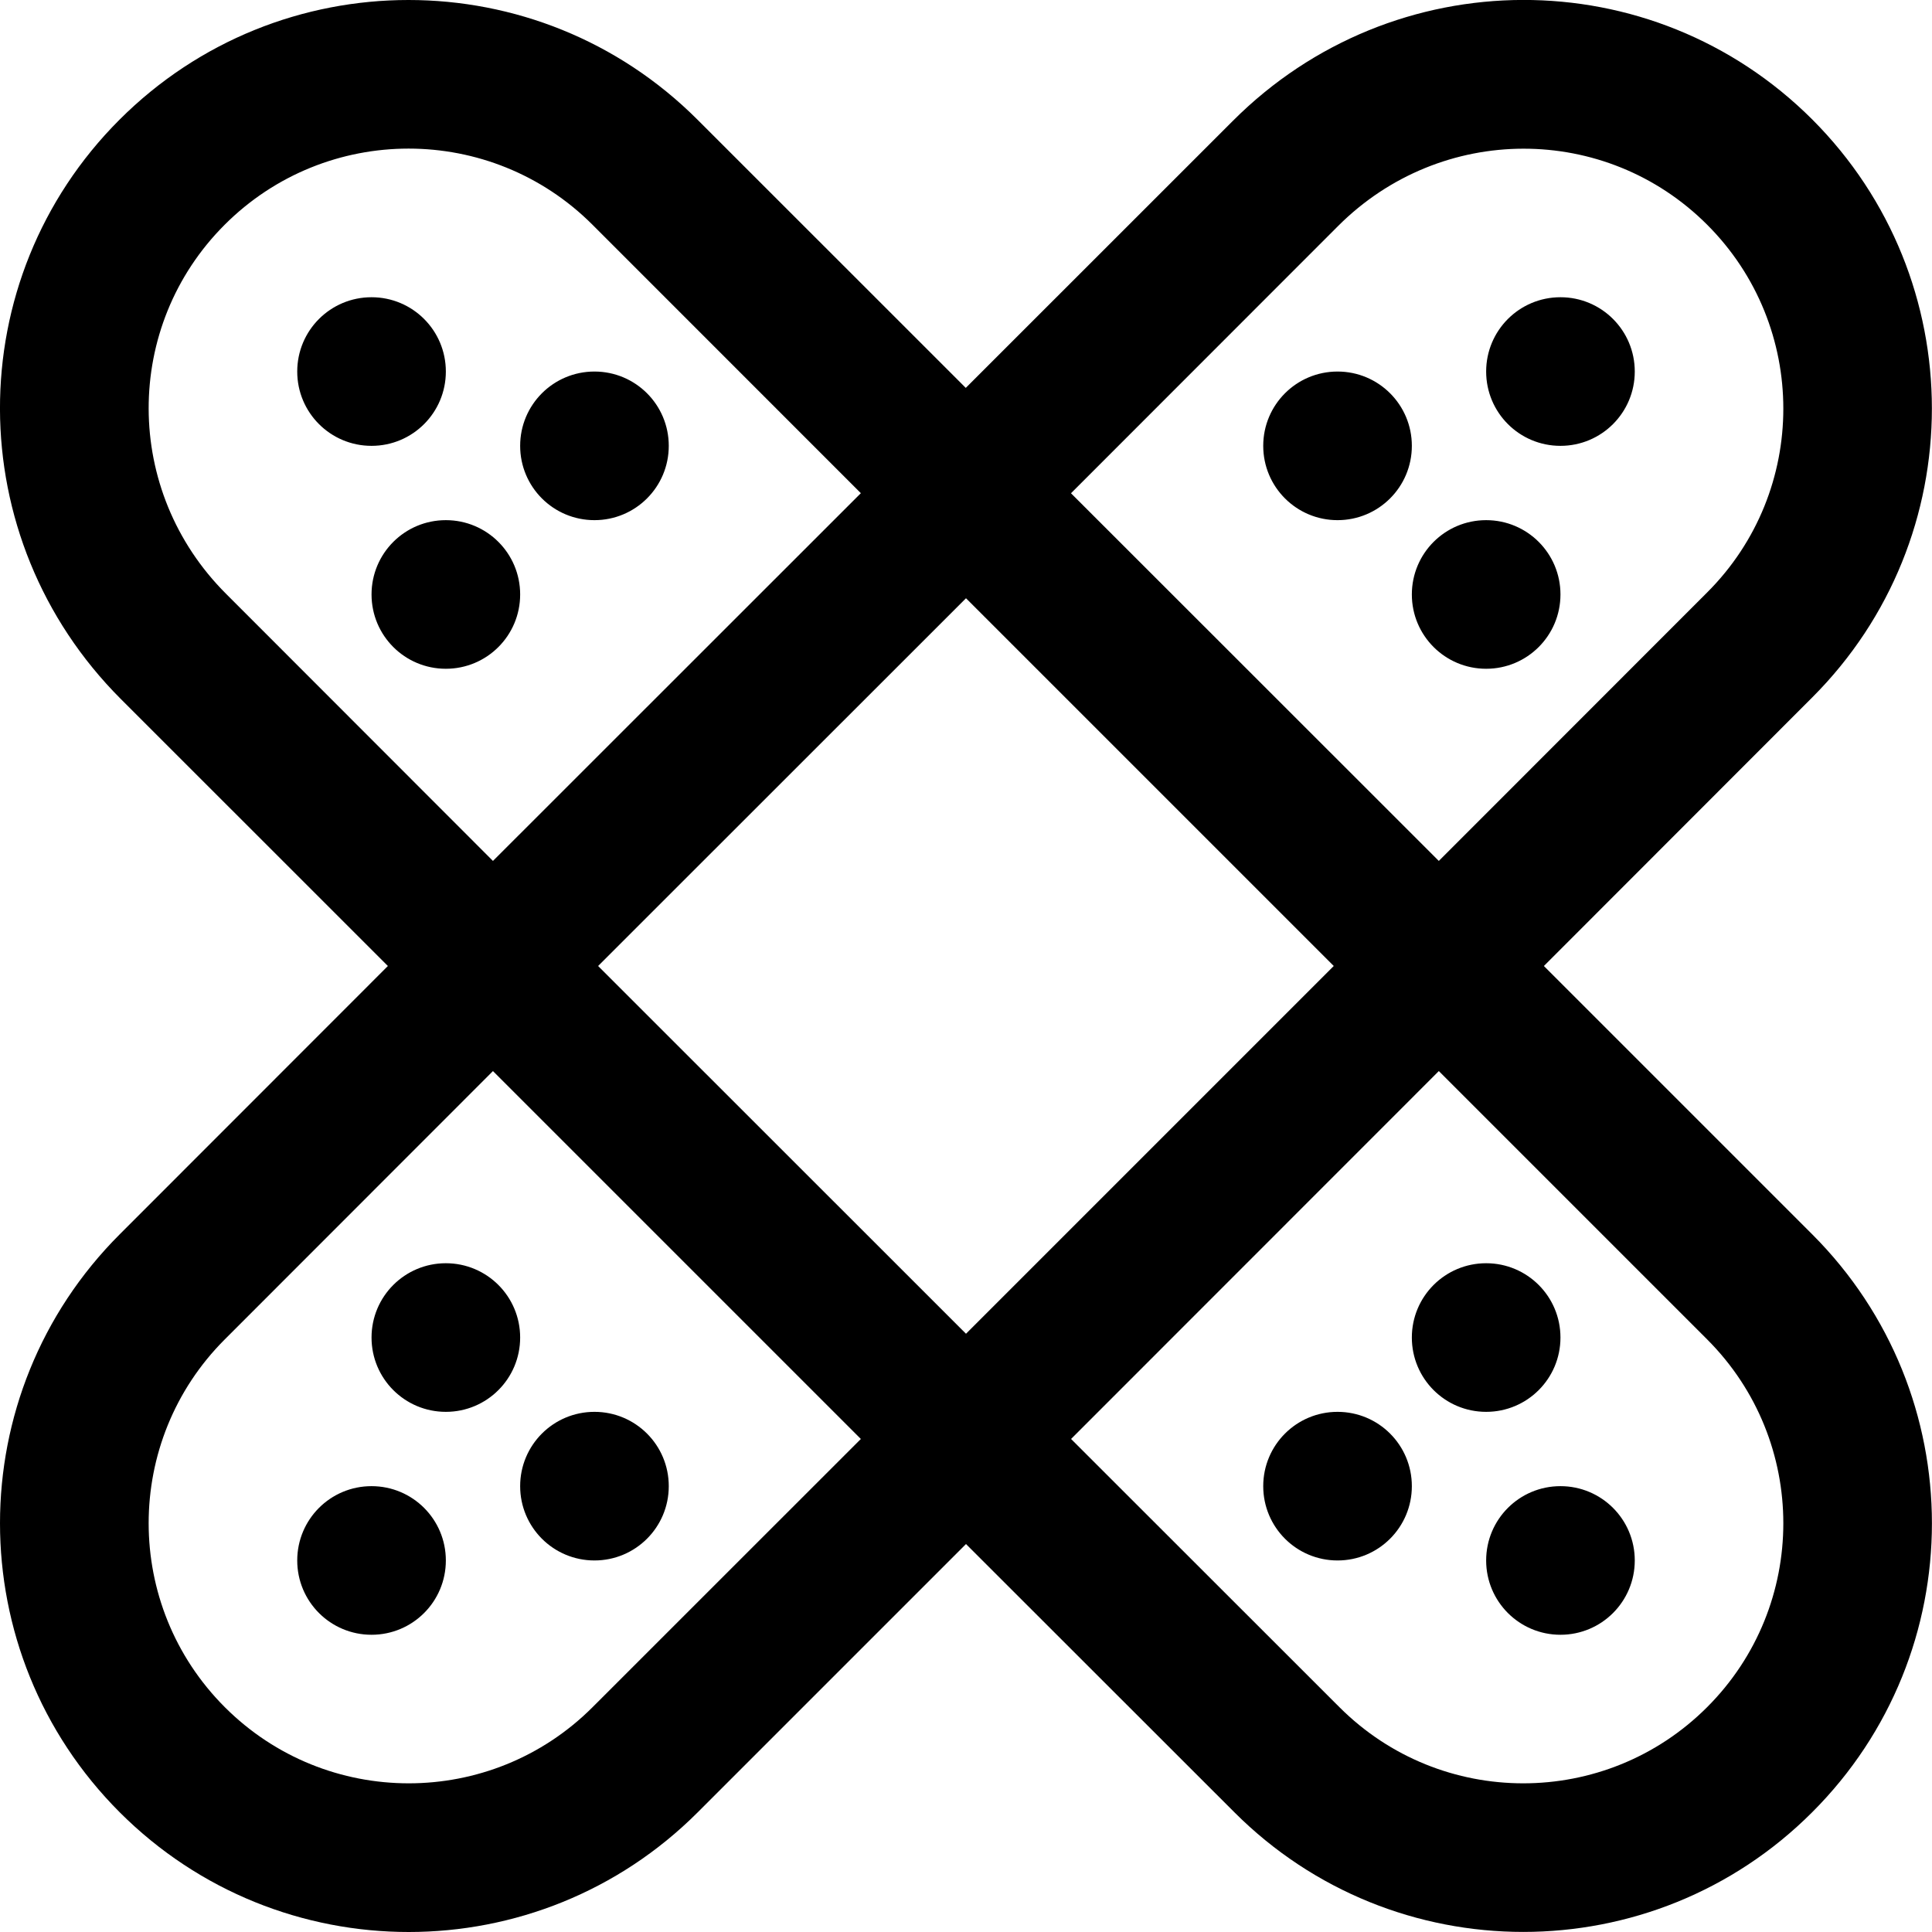 <?xml version="1.0" encoding="utf-8"?>
<!DOCTYPE svg PUBLIC "-//W3C//DTD SVG 1.1//EN" "http://www.w3.org/Graphics/SVG/1.1/DTD/svg11.dtd">
<svg version="1.1" id="patching" xmlns="http://www.w3.org/2000/svg" xmlns:xlink="http://www.w3.org/1999/xlink" x="0px" y="0px"
	 width="26px" height="26px" viewBox="0 0 26 26" enable-background="new 0 0 26 26" xml:space="preserve">
<path d="M19.363,14.414l-4.949,4.951l3.611,3.609c1.367,1.367,3.582,1.367,4.949,0s1.367-3.582,0-4.949L19.363,14.414z
	 M6.634,11.586l4.951-4.949L7.974,3.025c-1.367-1.367-3.584-1.367-4.951,0c-1.365,1.365-1.368,3.582,0.02,4.967L6.634,11.586z
	 M1.611,16.611L5.22,13L1.627,9.408c-2.162-2.162-2.171-5.645-0.019-7.797c2.148-2.148,5.631-2.148,7.779,0l3.61,3.609l3.595-3.594
	c2.16-2.162,5.643-2.17,7.797-0.018c2.146,2.148,2.146,5.631,0,7.777L20.777,13l3.611,3.611c2.148,2.148,2.148,5.631,0,7.777
	c-2.146,2.148-5.631,2.148-7.777,0L13,20.779L9.39,24.389c-2.148,2.148-5.631,2.148-7.779,0C-0.537,22.24-0.537,18.758,1.611,16.611
	z M19.363,11.586l3.611-3.613c1.367-1.365,1.367-3.582,0-4.949c-1.365-1.365-3.58-1.369-4.967,0.018l-3.594,3.596L19.363,11.586z
	 M13,17.949L17.949,13L13,8.051L8.049,13L13,17.949z M3.025,18.025c-1.366,1.365-1.366,3.582,0,4.949
	c1.367,1.367,3.584,1.367,4.95,0l3.61-3.609l-4.951-4.951L3.025,18.025z M19,18c0-0.553,0.447-1,1-1s1,0.447,1,1s-0.447,1-1,1
	S19,18.553,19,18z M20,21c0-0.553,0.447-1,1-1s1,0.447,1,1s-0.447,1-1,1S20,21.553,20,21z M17,20c0-0.553,0.447-1,1-1s1,0.447,1,1
	s-0.447,1-1,1S17,20.553,17,20z M6,5c0,0.553-0.447,1-1,1S4,5.553,4,5s0.447-1,1-1S6,4.447,6,5z M9,6c0,0.553-0.447,1-1,1
	S7,6.553,7,6s0.447-1,1-1S9,5.447,9,6z M7,8c0,0.553-0.447,1-1,1S5,8.553,5,8s0.447-1,1-1S7,7.447,7,8z M21,6c-0.553,0-1-0.447-1-1
	s0.447-1,1-1s1,0.447,1,1S21.553,6,21,6z M20,9c-0.553,0-1-0.447-1-1s0.447-1,1-1s1,0.447,1,1S20.553,9,20,9z M18,7
	c-0.553,0-1-0.447-1-1s0.447-1,1-1s1,0.447,1,1S18.553,7,18,7z M5,20c0.553,0,1,0.447,1,1s-0.447,1-1,1s-1-0.447-1-1S4.447,20,5,20z
	 M6,17c0.553,0,1,0.447,1,1s-0.447,1-1,1s-1-0.447-1-1S5.447,17,6,17z M8,19c0.553,0,1,0.447,1,1s-0.447,1-1,1s-1-0.447-1-1
	S7.447,19,8,19z"/>
<g>
</g>
<g>
</g>
<g>
</g>
<g>
</g>
<g>
</g>
<g>
</g>
<g>
</g>
<g>
</g>
<g>
</g>
<g>
</g>
<g>
</g>
<g>
</g>
<g>
</g>
<g>
</g>
<g>
</g>
<g>
</g>
<g>
</g>
<g>
</g>
<g>
</g>
<g>
</g>
<g>
</g>
<g>
</g>
<g>
</g>
<g>
</g>
<g>
</g>
<g>
</g>
<g>
</g>
<g>
</g>
<g>
</g>
<g>
</g>
<g>
</g>
<g>
</g>
<g>
</g>
<g>
</g>
<g>
</g>
</svg>
